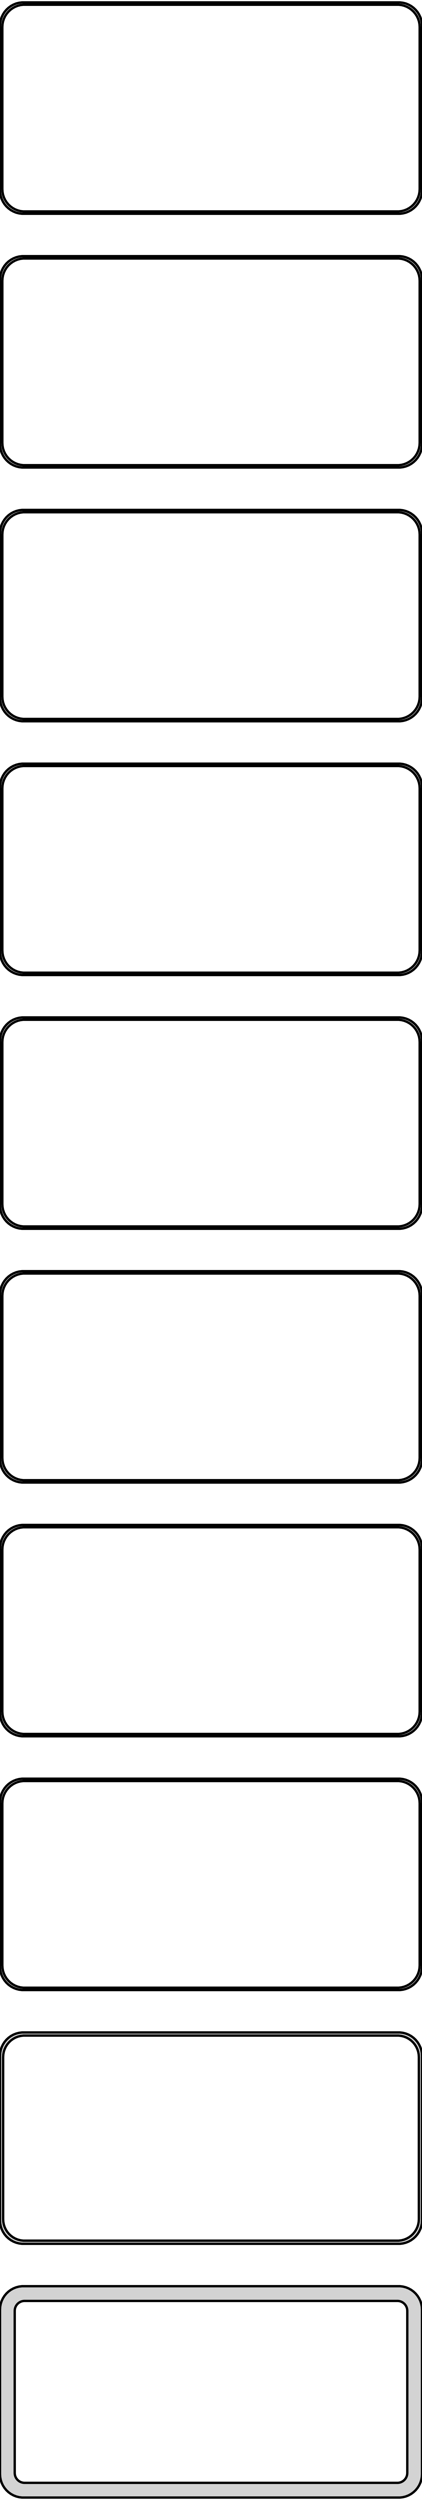 <?xml version="1.0" standalone="no"?>
<!DOCTYPE svg PUBLIC "-//W3C//DTD SVG 1.1//EN" "http://www.w3.org/Graphics/SVG/1.1/DTD/svg11.dtd">
<svg width="90mm" height="532mm" viewBox="-45 -1049 90 532" xmlns="http://www.w3.org/2000/svg" version="1.1">
<title>OpenSCAD Model</title>
<path d="
M 40.937,-1003.59 L 41.545,-1003.74 L 42.129,-1003.98 L 42.679,-1004.28 L 43.187,-1004.65 L 43.645,-1005.08
 L 44.045,-1005.56 L 44.382,-1006.09 L 44.649,-1006.66 L 44.843,-1007.26 L 44.961,-1007.87 L 45,-1008.5
 L 45,-1043.5 L 44.961,-1044.13 L 44.843,-1044.74 L 44.649,-1045.34 L 44.382,-1045.91 L 44.045,-1046.44
 L 43.645,-1046.92 L 43.187,-1047.35 L 42.679,-1047.72 L 42.129,-1048.02 L 41.545,-1048.26 L 40.937,-1048.41
 L 40.314,-1048.49 L -40.314,-1048.49 L -40.937,-1048.41 L -41.545,-1048.26 L -42.129,-1048.02 L -42.679,-1047.72
 L -43.187,-1047.35 L -43.645,-1046.92 L -44.045,-1046.44 L -44.382,-1045.91 L -44.649,-1045.34 L -44.843,-1044.74
 L -44.961,-1044.13 L -45,-1043.5 L -45,-1008.5 L -44.961,-1007.87 L -44.843,-1007.26 L -44.649,-1006.66
 L -44.382,-1006.09 L -44.045,-1005.56 L -43.645,-1005.08 L -43.187,-1004.65 L -42.679,-1004.28 L -42.129,-1003.98
 L -41.545,-1003.74 L -40.937,-1003.59 L -40.314,-1003.51 L 40.314,-1003.51 z
M -40.048,-1004.01 L -40.64,-1004.08 L -41.218,-1004.23 L -41.772,-1004.45 L -42.295,-1004.74 L -42.778,-1005.09
 L -43.213,-1005.5 L -43.593,-1005.96 L -43.912,-1006.46 L -44.166,-1007 L -44.351,-1007.57 L -44.462,-1008.15
 L -44.5,-1008.75 L -44.5,-1043.25 L -44.462,-1043.85 L -44.351,-1044.43 L -44.166,-1045 L -43.912,-1045.54
 L -43.593,-1046.04 L -43.213,-1046.5 L -42.778,-1046.91 L -42.295,-1047.26 L -41.772,-1047.55 L -41.218,-1047.77
 L -40.64,-1047.92 L -40.048,-1047.99 L 40.048,-1047.99 L 40.64,-1047.92 L 41.218,-1047.77 L 41.772,-1047.55
 L 42.295,-1047.26 L 42.778,-1046.91 L 43.213,-1046.5 L 43.593,-1046.04 L 43.912,-1045.54 L 44.166,-1045
 L 44.351,-1044.43 L 44.462,-1043.85 L 44.5,-1043.25 L 44.5,-1008.75 L 44.462,-1008.15 L 44.351,-1007.57
 L 44.166,-1007 L 43.912,-1006.46 L 43.593,-1005.96 L 43.213,-1005.5 L 42.778,-1005.09 L 42.295,-1004.74
 L 41.772,-1004.45 L 41.218,-1004.23 L 40.64,-1004.08 L 40.048,-1004.01 z
M 40.937,-949.589 L 41.545,-949.745 L 42.129,-949.976 L 42.679,-950.278 L 43.187,-950.647 L 43.645,-951.077
 L 44.045,-951.561 L 44.382,-952.091 L 44.649,-952.659 L 44.843,-953.257 L 44.961,-953.873 L 45,-954.5
 L 45,-989.5 L 44.961,-990.127 L 44.843,-990.743 L 44.649,-991.341 L 44.382,-991.909 L 44.045,-992.439
 L 43.645,-992.923 L 43.187,-993.353 L 42.679,-993.722 L 42.129,-994.024 L 41.545,-994.255 L 40.937,-994.411
 L 40.314,-994.49 L -40.314,-994.49 L -40.937,-994.411 L -41.545,-994.255 L -42.129,-994.024 L -42.679,-993.722
 L -43.187,-993.353 L -43.645,-992.923 L -44.045,-992.439 L -44.382,-991.909 L -44.649,-991.341 L -44.843,-990.743
 L -44.961,-990.127 L -45,-989.5 L -45,-954.5 L -44.961,-953.873 L -44.843,-953.257 L -44.649,-952.659
 L -44.382,-952.091 L -44.045,-951.561 L -43.645,-951.077 L -43.187,-950.647 L -42.679,-950.278 L -42.129,-949.976
 L -41.545,-949.745 L -40.937,-949.589 L -40.314,-949.51 L 40.314,-949.51 z
M -40.048,-950.009 L -40.64,-950.084 L -41.218,-950.232 L -41.772,-950.452 L -42.295,-950.739 L -42.778,-951.09
 L -43.213,-951.498 L -43.593,-951.958 L -43.912,-952.462 L -44.166,-953.001 L -44.351,-953.569 L -44.462,-954.155
 L -44.5,-954.75 L -44.5,-989.25 L -44.462,-989.845 L -44.351,-990.431 L -44.166,-990.999 L -43.912,-991.538
 L -43.593,-992.042 L -43.213,-992.502 L -42.778,-992.91 L -42.295,-993.261 L -41.772,-993.548 L -41.218,-993.768
 L -40.64,-993.916 L -40.048,-993.991 L 40.048,-993.991 L 40.64,-993.916 L 41.218,-993.768 L 41.772,-993.548
 L 42.295,-993.261 L 42.778,-992.91 L 43.213,-992.502 L 43.593,-992.042 L 43.912,-991.538 L 44.166,-990.999
 L 44.351,-990.431 L 44.462,-989.845 L 44.5,-989.25 L 44.5,-954.75 L 44.462,-954.155 L 44.351,-953.569
 L 44.166,-953.001 L 43.912,-952.462 L 43.593,-951.958 L 43.213,-951.498 L 42.778,-951.09 L 42.295,-950.739
 L 41.772,-950.452 L 41.218,-950.232 L 40.64,-950.084 L 40.048,-950.009 z
M 40.937,-895.589 L 41.545,-895.745 L 42.129,-895.976 L 42.679,-896.278 L 43.187,-896.647 L 43.645,-897.077
 L 44.045,-897.561 L 44.382,-898.091 L 44.649,-898.659 L 44.843,-899.257 L 44.961,-899.873 L 45,-900.5
 L 45,-935.5 L 44.961,-936.127 L 44.843,-936.743 L 44.649,-937.341 L 44.382,-937.909 L 44.045,-938.439
 L 43.645,-938.923 L 43.187,-939.353 L 42.679,-939.722 L 42.129,-940.024 L 41.545,-940.255 L 40.937,-940.411
 L 40.314,-940.49 L -40.314,-940.49 L -40.937,-940.411 L -41.545,-940.255 L -42.129,-940.024 L -42.679,-939.722
 L -43.187,-939.353 L -43.645,-938.923 L -44.045,-938.439 L -44.382,-937.909 L -44.649,-937.341 L -44.843,-936.743
 L -44.961,-936.127 L -45,-935.5 L -45,-900.5 L -44.961,-899.873 L -44.843,-899.257 L -44.649,-898.659
 L -44.382,-898.091 L -44.045,-897.561 L -43.645,-897.077 L -43.187,-896.647 L -42.679,-896.278 L -42.129,-895.976
 L -41.545,-895.745 L -40.937,-895.589 L -40.314,-895.51 L 40.314,-895.51 z
M -40.048,-896.009 L -40.64,-896.084 L -41.218,-896.232 L -41.772,-896.452 L -42.295,-896.739 L -42.778,-897.09
 L -43.213,-897.498 L -43.593,-897.958 L -43.912,-898.462 L -44.166,-899.001 L -44.351,-899.569 L -44.462,-900.155
 L -44.5,-900.75 L -44.5,-935.25 L -44.462,-935.845 L -44.351,-936.431 L -44.166,-936.999 L -43.912,-937.538
 L -43.593,-938.042 L -43.213,-938.502 L -42.778,-938.91 L -42.295,-939.261 L -41.772,-939.548 L -41.218,-939.768
 L -40.64,-939.916 L -40.048,-939.991 L 40.048,-939.991 L 40.64,-939.916 L 41.218,-939.768 L 41.772,-939.548
 L 42.295,-939.261 L 42.778,-938.91 L 43.213,-938.502 L 43.593,-938.042 L 43.912,-937.538 L 44.166,-936.999
 L 44.351,-936.431 L 44.462,-935.845 L 44.5,-935.25 L 44.5,-900.75 L 44.462,-900.155 L 44.351,-899.569
 L 44.166,-899.001 L 43.912,-898.462 L 43.593,-897.958 L 43.213,-897.498 L 42.778,-897.09 L 42.295,-896.739
 L 41.772,-896.452 L 41.218,-896.232 L 40.64,-896.084 L 40.048,-896.009 z
M 40.937,-841.589 L 41.545,-841.745 L 42.129,-841.976 L 42.679,-842.278 L 43.187,-842.647 L 43.645,-843.077
 L 44.045,-843.561 L 44.382,-844.091 L 44.649,-844.659 L 44.843,-845.257 L 44.961,-845.873 L 45,-846.5
 L 45,-881.5 L 44.961,-882.127 L 44.843,-882.743 L 44.649,-883.341 L 44.382,-883.909 L 44.045,-884.439
 L 43.645,-884.923 L 43.187,-885.353 L 42.679,-885.722 L 42.129,-886.024 L 41.545,-886.255 L 40.937,-886.411
 L 40.314,-886.49 L -40.314,-886.49 L -40.937,-886.411 L -41.545,-886.255 L -42.129,-886.024 L -42.679,-885.722
 L -43.187,-885.353 L -43.645,-884.923 L -44.045,-884.439 L -44.382,-883.909 L -44.649,-883.341 L -44.843,-882.743
 L -44.961,-882.127 L -45,-881.5 L -45,-846.5 L -44.961,-845.873 L -44.843,-845.257 L -44.649,-844.659
 L -44.382,-844.091 L -44.045,-843.561 L -43.645,-843.077 L -43.187,-842.647 L -42.679,-842.278 L -42.129,-841.976
 L -41.545,-841.745 L -40.937,-841.589 L -40.314,-841.51 L 40.314,-841.51 z
M -40.048,-842.009 L -40.64,-842.084 L -41.218,-842.232 L -41.772,-842.452 L -42.295,-842.739 L -42.778,-843.09
 L -43.213,-843.498 L -43.593,-843.958 L -43.912,-844.462 L -44.166,-845.001 L -44.351,-845.569 L -44.462,-846.155
 L -44.5,-846.75 L -44.5,-881.25 L -44.462,-881.845 L -44.351,-882.431 L -44.166,-882.999 L -43.912,-883.538
 L -43.593,-884.042 L -43.213,-884.502 L -42.778,-884.91 L -42.295,-885.261 L -41.772,-885.548 L -41.218,-885.768
 L -40.64,-885.916 L -40.048,-885.991 L 40.048,-885.991 L 40.64,-885.916 L 41.218,-885.768 L 41.772,-885.548
 L 42.295,-885.261 L 42.778,-884.91 L 43.213,-884.502 L 43.593,-884.042 L 43.912,-883.538 L 44.166,-882.999
 L 44.351,-882.431 L 44.462,-881.845 L 44.5,-881.25 L 44.5,-846.75 L 44.462,-846.155 L 44.351,-845.569
 L 44.166,-845.001 L 43.912,-844.462 L 43.593,-843.958 L 43.213,-843.498 L 42.778,-843.09 L 42.295,-842.739
 L 41.772,-842.452 L 41.218,-842.232 L 40.64,-842.084 L 40.048,-842.009 z
M 40.937,-787.589 L 41.545,-787.745 L 42.129,-787.976 L 42.679,-788.278 L 43.187,-788.647 L 43.645,-789.077
 L 44.045,-789.561 L 44.382,-790.091 L 44.649,-790.659 L 44.843,-791.257 L 44.961,-791.873 L 45,-792.5
 L 45,-827.5 L 44.961,-828.127 L 44.843,-828.743 L 44.649,-829.341 L 44.382,-829.909 L 44.045,-830.439
 L 43.645,-830.923 L 43.187,-831.353 L 42.679,-831.722 L 42.129,-832.024 L 41.545,-832.255 L 40.937,-832.411
 L 40.314,-832.49 L -40.314,-832.49 L -40.937,-832.411 L -41.545,-832.255 L -42.129,-832.024 L -42.679,-831.722
 L -43.187,-831.353 L -43.645,-830.923 L -44.045,-830.439 L -44.382,-829.909 L -44.649,-829.341 L -44.843,-828.743
 L -44.961,-828.127 L -45,-827.5 L -45,-792.5 L -44.961,-791.873 L -44.843,-791.257 L -44.649,-790.659
 L -44.382,-790.091 L -44.045,-789.561 L -43.645,-789.077 L -43.187,-788.647 L -42.679,-788.278 L -42.129,-787.976
 L -41.545,-787.745 L -40.937,-787.589 L -40.314,-787.51 L 40.314,-787.51 z
M -40.048,-788.009 L -40.64,-788.084 L -41.218,-788.232 L -41.772,-788.452 L -42.295,-788.739 L -42.778,-789.09
 L -43.213,-789.498 L -43.593,-789.958 L -43.912,-790.462 L -44.166,-791.001 L -44.351,-791.569 L -44.462,-792.155
 L -44.5,-792.75 L -44.5,-827.25 L -44.462,-827.845 L -44.351,-828.431 L -44.166,-828.999 L -43.912,-829.538
 L -43.593,-830.042 L -43.213,-830.502 L -42.778,-830.91 L -42.295,-831.261 L -41.772,-831.548 L -41.218,-831.768
 L -40.64,-831.916 L -40.048,-831.991 L 40.048,-831.991 L 40.64,-831.916 L 41.218,-831.768 L 41.772,-831.548
 L 42.295,-831.261 L 42.778,-830.91 L 43.213,-830.502 L 43.593,-830.042 L 43.912,-829.538 L 44.166,-828.999
 L 44.351,-828.431 L 44.462,-827.845 L 44.5,-827.25 L 44.5,-792.75 L 44.462,-792.155 L 44.351,-791.569
 L 44.166,-791.001 L 43.912,-790.462 L 43.593,-789.958 L 43.213,-789.498 L 42.778,-789.09 L 42.295,-788.739
 L 41.772,-788.452 L 41.218,-788.232 L 40.64,-788.084 L 40.048,-788.009 z
M 40.937,-733.589 L 41.545,-733.745 L 42.129,-733.976 L 42.679,-734.278 L 43.187,-734.647 L 43.645,-735.077
 L 44.045,-735.561 L 44.382,-736.091 L 44.649,-736.659 L 44.843,-737.257 L 44.961,-737.873 L 45,-738.5
 L 45,-773.5 L 44.961,-774.127 L 44.843,-774.743 L 44.649,-775.341 L 44.382,-775.909 L 44.045,-776.439
 L 43.645,-776.923 L 43.187,-777.353 L 42.679,-777.722 L 42.129,-778.024 L 41.545,-778.255 L 40.937,-778.411
 L 40.314,-778.49 L -40.314,-778.49 L -40.937,-778.411 L -41.545,-778.255 L -42.129,-778.024 L -42.679,-777.722
 L -43.187,-777.353 L -43.645,-776.923 L -44.045,-776.439 L -44.382,-775.909 L -44.649,-775.341 L -44.843,-774.743
 L -44.961,-774.127 L -45,-773.5 L -45,-738.5 L -44.961,-737.873 L -44.843,-737.257 L -44.649,-736.659
 L -44.382,-736.091 L -44.045,-735.561 L -43.645,-735.077 L -43.187,-734.647 L -42.679,-734.278 L -42.129,-733.976
 L -41.545,-733.745 L -40.937,-733.589 L -40.314,-733.51 L 40.314,-733.51 z
M -40.048,-734.009 L -40.64,-734.084 L -41.218,-734.232 L -41.772,-734.452 L -42.295,-734.739 L -42.778,-735.09
 L -43.213,-735.498 L -43.593,-735.958 L -43.912,-736.462 L -44.166,-737.001 L -44.351,-737.569 L -44.462,-738.155
 L -44.5,-738.75 L -44.5,-773.25 L -44.462,-773.845 L -44.351,-774.431 L -44.166,-774.999 L -43.912,-775.538
 L -43.593,-776.042 L -43.213,-776.502 L -42.778,-776.91 L -42.295,-777.261 L -41.772,-777.548 L -41.218,-777.768
 L -40.64,-777.916 L -40.048,-777.991 L 40.048,-777.991 L 40.64,-777.916 L 41.218,-777.768 L 41.772,-777.548
 L 42.295,-777.261 L 42.778,-776.91 L 43.213,-776.502 L 43.593,-776.042 L 43.912,-775.538 L 44.166,-774.999
 L 44.351,-774.431 L 44.462,-773.845 L 44.5,-773.25 L 44.5,-738.75 L 44.462,-738.155 L 44.351,-737.569
 L 44.166,-737.001 L 43.912,-736.462 L 43.593,-735.958 L 43.213,-735.498 L 42.778,-735.09 L 42.295,-734.739
 L 41.772,-734.452 L 41.218,-734.232 L 40.64,-734.084 L 40.048,-734.009 z
M 40.937,-679.589 L 41.545,-679.745 L 42.129,-679.976 L 42.679,-680.278 L 43.187,-680.647 L 43.645,-681.077
 L 44.045,-681.561 L 44.382,-682.091 L 44.649,-682.659 L 44.843,-683.257 L 44.961,-683.873 L 45,-684.5
 L 45,-719.5 L 44.961,-720.127 L 44.843,-720.743 L 44.649,-721.341 L 44.382,-721.909 L 44.045,-722.439
 L 43.645,-722.923 L 43.187,-723.353 L 42.679,-723.722 L 42.129,-724.024 L 41.545,-724.255 L 40.937,-724.411
 L 40.314,-724.49 L -40.314,-724.49 L -40.937,-724.411 L -41.545,-724.255 L -42.129,-724.024 L -42.679,-723.722
 L -43.187,-723.353 L -43.645,-722.923 L -44.045,-722.439 L -44.382,-721.909 L -44.649,-721.341 L -44.843,-720.743
 L -44.961,-720.127 L -45,-719.5 L -45,-684.5 L -44.961,-683.873 L -44.843,-683.257 L -44.649,-682.659
 L -44.382,-682.091 L -44.045,-681.561 L -43.645,-681.077 L -43.187,-680.647 L -42.679,-680.278 L -42.129,-679.976
 L -41.545,-679.745 L -40.937,-679.589 L -40.314,-679.51 L 40.314,-679.51 z
M -40.048,-680.009 L -40.64,-680.084 L -41.218,-680.232 L -41.772,-680.452 L -42.295,-680.739 L -42.778,-681.09
 L -43.213,-681.498 L -43.593,-681.958 L -43.912,-682.462 L -44.166,-683.001 L -44.351,-683.569 L -44.462,-684.155
 L -44.5,-684.75 L -44.5,-719.25 L -44.462,-719.845 L -44.351,-720.431 L -44.166,-720.999 L -43.912,-721.538
 L -43.593,-722.042 L -43.213,-722.502 L -42.778,-722.91 L -42.295,-723.261 L -41.772,-723.548 L -41.218,-723.768
 L -40.64,-723.916 L -40.048,-723.991 L 40.048,-723.991 L 40.64,-723.916 L 41.218,-723.768 L 41.772,-723.548
 L 42.295,-723.261 L 42.778,-722.91 L 43.213,-722.502 L 43.593,-722.042 L 43.912,-721.538 L 44.166,-720.999
 L 44.351,-720.431 L 44.462,-719.845 L 44.5,-719.25 L 44.5,-684.75 L 44.462,-684.155 L 44.351,-683.569
 L 44.166,-683.001 L 43.912,-682.462 L 43.593,-681.958 L 43.213,-681.498 L 42.778,-681.09 L 42.295,-680.739
 L 41.772,-680.452 L 41.218,-680.232 L 40.64,-680.084 L 40.048,-680.009 z
M 40.937,-625.589 L 41.545,-625.745 L 42.129,-625.976 L 42.679,-626.278 L 43.187,-626.647 L 43.645,-627.077
 L 44.045,-627.561 L 44.382,-628.091 L 44.649,-628.659 L 44.843,-629.257 L 44.961,-629.873 L 45,-630.5
 L 45,-665.5 L 44.961,-666.127 L 44.843,-666.743 L 44.649,-667.341 L 44.382,-667.909 L 44.045,-668.439
 L 43.645,-668.923 L 43.187,-669.353 L 42.679,-669.722 L 42.129,-670.024 L 41.545,-670.255 L 40.937,-670.411
 L 40.314,-670.49 L -40.314,-670.49 L -40.937,-670.411 L -41.545,-670.255 L -42.129,-670.024 L -42.679,-669.722
 L -43.187,-669.353 L -43.645,-668.923 L -44.045,-668.439 L -44.382,-667.909 L -44.649,-667.341 L -44.843,-666.743
 L -44.961,-666.127 L -45,-665.5 L -45,-630.5 L -44.961,-629.873 L -44.843,-629.257 L -44.649,-628.659
 L -44.382,-628.091 L -44.045,-627.561 L -43.645,-627.077 L -43.187,-626.647 L -42.679,-626.278 L -42.129,-625.976
 L -41.545,-625.745 L -40.937,-625.589 L -40.314,-625.51 L 40.314,-625.51 z
M -40.048,-626.009 L -40.64,-626.084 L -41.218,-626.232 L -41.772,-626.452 L -42.295,-626.739 L -42.778,-627.09
 L -43.213,-627.498 L -43.593,-627.958 L -43.912,-628.462 L -44.166,-629.001 L -44.351,-629.569 L -44.462,-630.155
 L -44.5,-630.75 L -44.5,-665.25 L -44.462,-665.845 L -44.351,-666.431 L -44.166,-666.999 L -43.912,-667.538
 L -43.593,-668.042 L -43.213,-668.502 L -42.778,-668.91 L -42.295,-669.261 L -41.772,-669.548 L -41.218,-669.768
 L -40.64,-669.916 L -40.048,-669.991 L 40.048,-669.991 L 40.64,-669.916 L 41.218,-669.768 L 41.772,-669.548
 L 42.295,-669.261 L 42.778,-668.91 L 43.213,-668.502 L 43.593,-668.042 L 43.912,-667.538 L 44.166,-666.999
 L 44.351,-666.431 L 44.462,-665.845 L 44.5,-665.25 L 44.5,-630.75 L 44.462,-630.155 L 44.351,-629.569
 L 44.166,-629.001 L 43.912,-628.462 L 43.593,-627.958 L 43.213,-627.498 L 42.778,-627.09 L 42.295,-626.739
 L 41.772,-626.452 L 41.218,-626.232 L 40.64,-626.084 L 40.048,-626.009 z
M 40.937,-571.589 L 41.545,-571.745 L 42.129,-571.976 L 42.679,-572.278 L 43.187,-572.647 L 43.645,-573.077
 L 44.045,-573.561 L 44.382,-574.091 L 44.649,-574.659 L 44.843,-575.257 L 44.961,-575.873 L 45,-576.5
 L 45,-611.5 L 44.961,-612.127 L 44.843,-612.743 L 44.649,-613.341 L 44.382,-613.909 L 44.045,-614.439
 L 43.645,-614.923 L 43.187,-615.353 L 42.679,-615.722 L 42.129,-616.024 L 41.545,-616.255 L 40.937,-616.411
 L 40.314,-616.49 L -40.314,-616.49 L -40.937,-616.411 L -41.545,-616.255 L -42.129,-616.024 L -42.679,-615.722
 L -43.187,-615.353 L -43.645,-614.923 L -44.045,-614.439 L -44.382,-613.909 L -44.649,-613.341 L -44.843,-612.743
 L -44.961,-612.127 L -45,-611.5 L -45,-576.5 L -44.961,-575.873 L -44.843,-575.257 L -44.649,-574.659
 L -44.382,-574.091 L -44.045,-573.561 L -43.645,-573.077 L -43.187,-572.647 L -42.679,-572.278 L -42.129,-571.976
 L -41.545,-571.745 L -40.937,-571.589 L -40.314,-571.51 L 40.314,-571.51 z
M -40.038,-572.181 L -40.608,-572.253 L -41.165,-572.396 L -41.699,-572.607 L -42.203,-572.884 L -42.668,-573.222
 L -43.087,-573.616 L -43.454,-574.059 L -43.762,-574.544 L -44.007,-575.065 L -44.185,-575.611 L -44.292,-576.176
 L -44.328,-576.75 L -44.328,-611.25 L -44.292,-611.824 L -44.185,-612.389 L -44.007,-612.935 L -43.762,-613.456
 L -43.454,-613.941 L -43.087,-614.384 L -42.668,-614.778 L -42.203,-615.116 L -41.699,-615.393 L -41.165,-615.604
 L -40.608,-615.747 L -40.038,-615.819 L 40.038,-615.819 L 40.608,-615.747 L 41.165,-615.604 L 41.699,-615.393
 L 42.203,-615.116 L 42.668,-614.778 L 43.087,-614.384 L 43.454,-613.941 L 43.762,-613.456 L 44.007,-612.935
 L 44.185,-612.389 L 44.292,-611.824 L 44.328,-611.25 L 44.328,-576.75 L 44.292,-576.176 L 44.185,-575.611
 L 44.007,-575.065 L 43.762,-574.544 L 43.454,-574.059 L 43.087,-573.616 L 42.668,-573.222 L 42.203,-572.884
 L 41.699,-572.607 L 41.165,-572.396 L 40.608,-572.253 L 40.038,-572.181 z
M 40.937,-517.589 L 41.545,-517.745 L 42.129,-517.976 L 42.679,-518.278 L 43.187,-518.647 L 43.645,-519.077
 L 44.045,-519.561 L 44.382,-520.091 L 44.649,-520.659 L 44.843,-521.257 L 44.961,-521.873 L 45,-522.5
 L 45,-557.5 L 44.961,-558.127 L 44.843,-558.743 L 44.649,-559.341 L 44.382,-559.909 L 44.045,-560.439
 L 43.645,-560.923 L 43.187,-561.353 L 42.679,-561.722 L 42.129,-562.024 L 41.545,-562.255 L 40.937,-562.411
 L 40.314,-562.49 L -40.314,-562.49 L -40.937,-562.411 L -41.545,-562.255 L -42.129,-562.024 L -42.679,-561.722
 L -43.187,-561.353 L -43.645,-560.923 L -44.045,-560.439 L -44.382,-559.909 L -44.649,-559.341 L -44.843,-558.743
 L -44.961,-558.127 L -45,-557.5 L -45,-522.5 L -44.961,-521.873 L -44.843,-521.257 L -44.649,-520.659
 L -44.382,-520.091 L -44.045,-519.561 L -43.645,-519.077 L -43.187,-518.647 L -42.679,-518.278 L -42.129,-517.976
 L -41.545,-517.745 L -40.937,-517.589 L -40.314,-517.51 L 40.314,-517.51 z
M -39.883,-520.645 L -40.145,-520.678 L -40.402,-520.744 L -40.648,-520.841 L -40.88,-520.969 L -41.095,-521.125
 L -41.288,-521.306 L -41.457,-521.51 L -41.599,-521.734 L -41.712,-521.973 L -41.793,-522.225 L -41.843,-522.486
 L -41.86,-522.75 L -41.86,-557.25 L -41.843,-557.514 L -41.793,-557.775 L -41.712,-558.027 L -41.599,-558.266
 L -41.457,-558.49 L -41.288,-558.694 L -41.095,-558.875 L -40.88,-559.031 L -40.648,-559.159 L -40.402,-559.256
 L -40.145,-559.322 L -39.883,-559.355 L 39.883,-559.355 L 40.145,-559.322 L 40.402,-559.256 L 40.648,-559.159
 L 40.88,-559.031 L 41.095,-558.875 L 41.288,-558.694 L 41.457,-558.49 L 41.599,-558.266 L 41.712,-558.027
 L 41.793,-557.775 L 41.843,-557.514 L 41.86,-557.25 L 41.86,-522.75 L 41.843,-522.486 L 41.793,-522.225
 L 41.712,-521.973 L 41.599,-521.734 L 41.457,-521.51 L 41.288,-521.306 L 41.095,-521.125 L 40.88,-520.969
 L 40.648,-520.841 L 40.402,-520.744 L 40.145,-520.678 L 39.883,-520.645 z
" stroke="black" fill="lightgray" stroke-width="0.5"/>
</svg>
